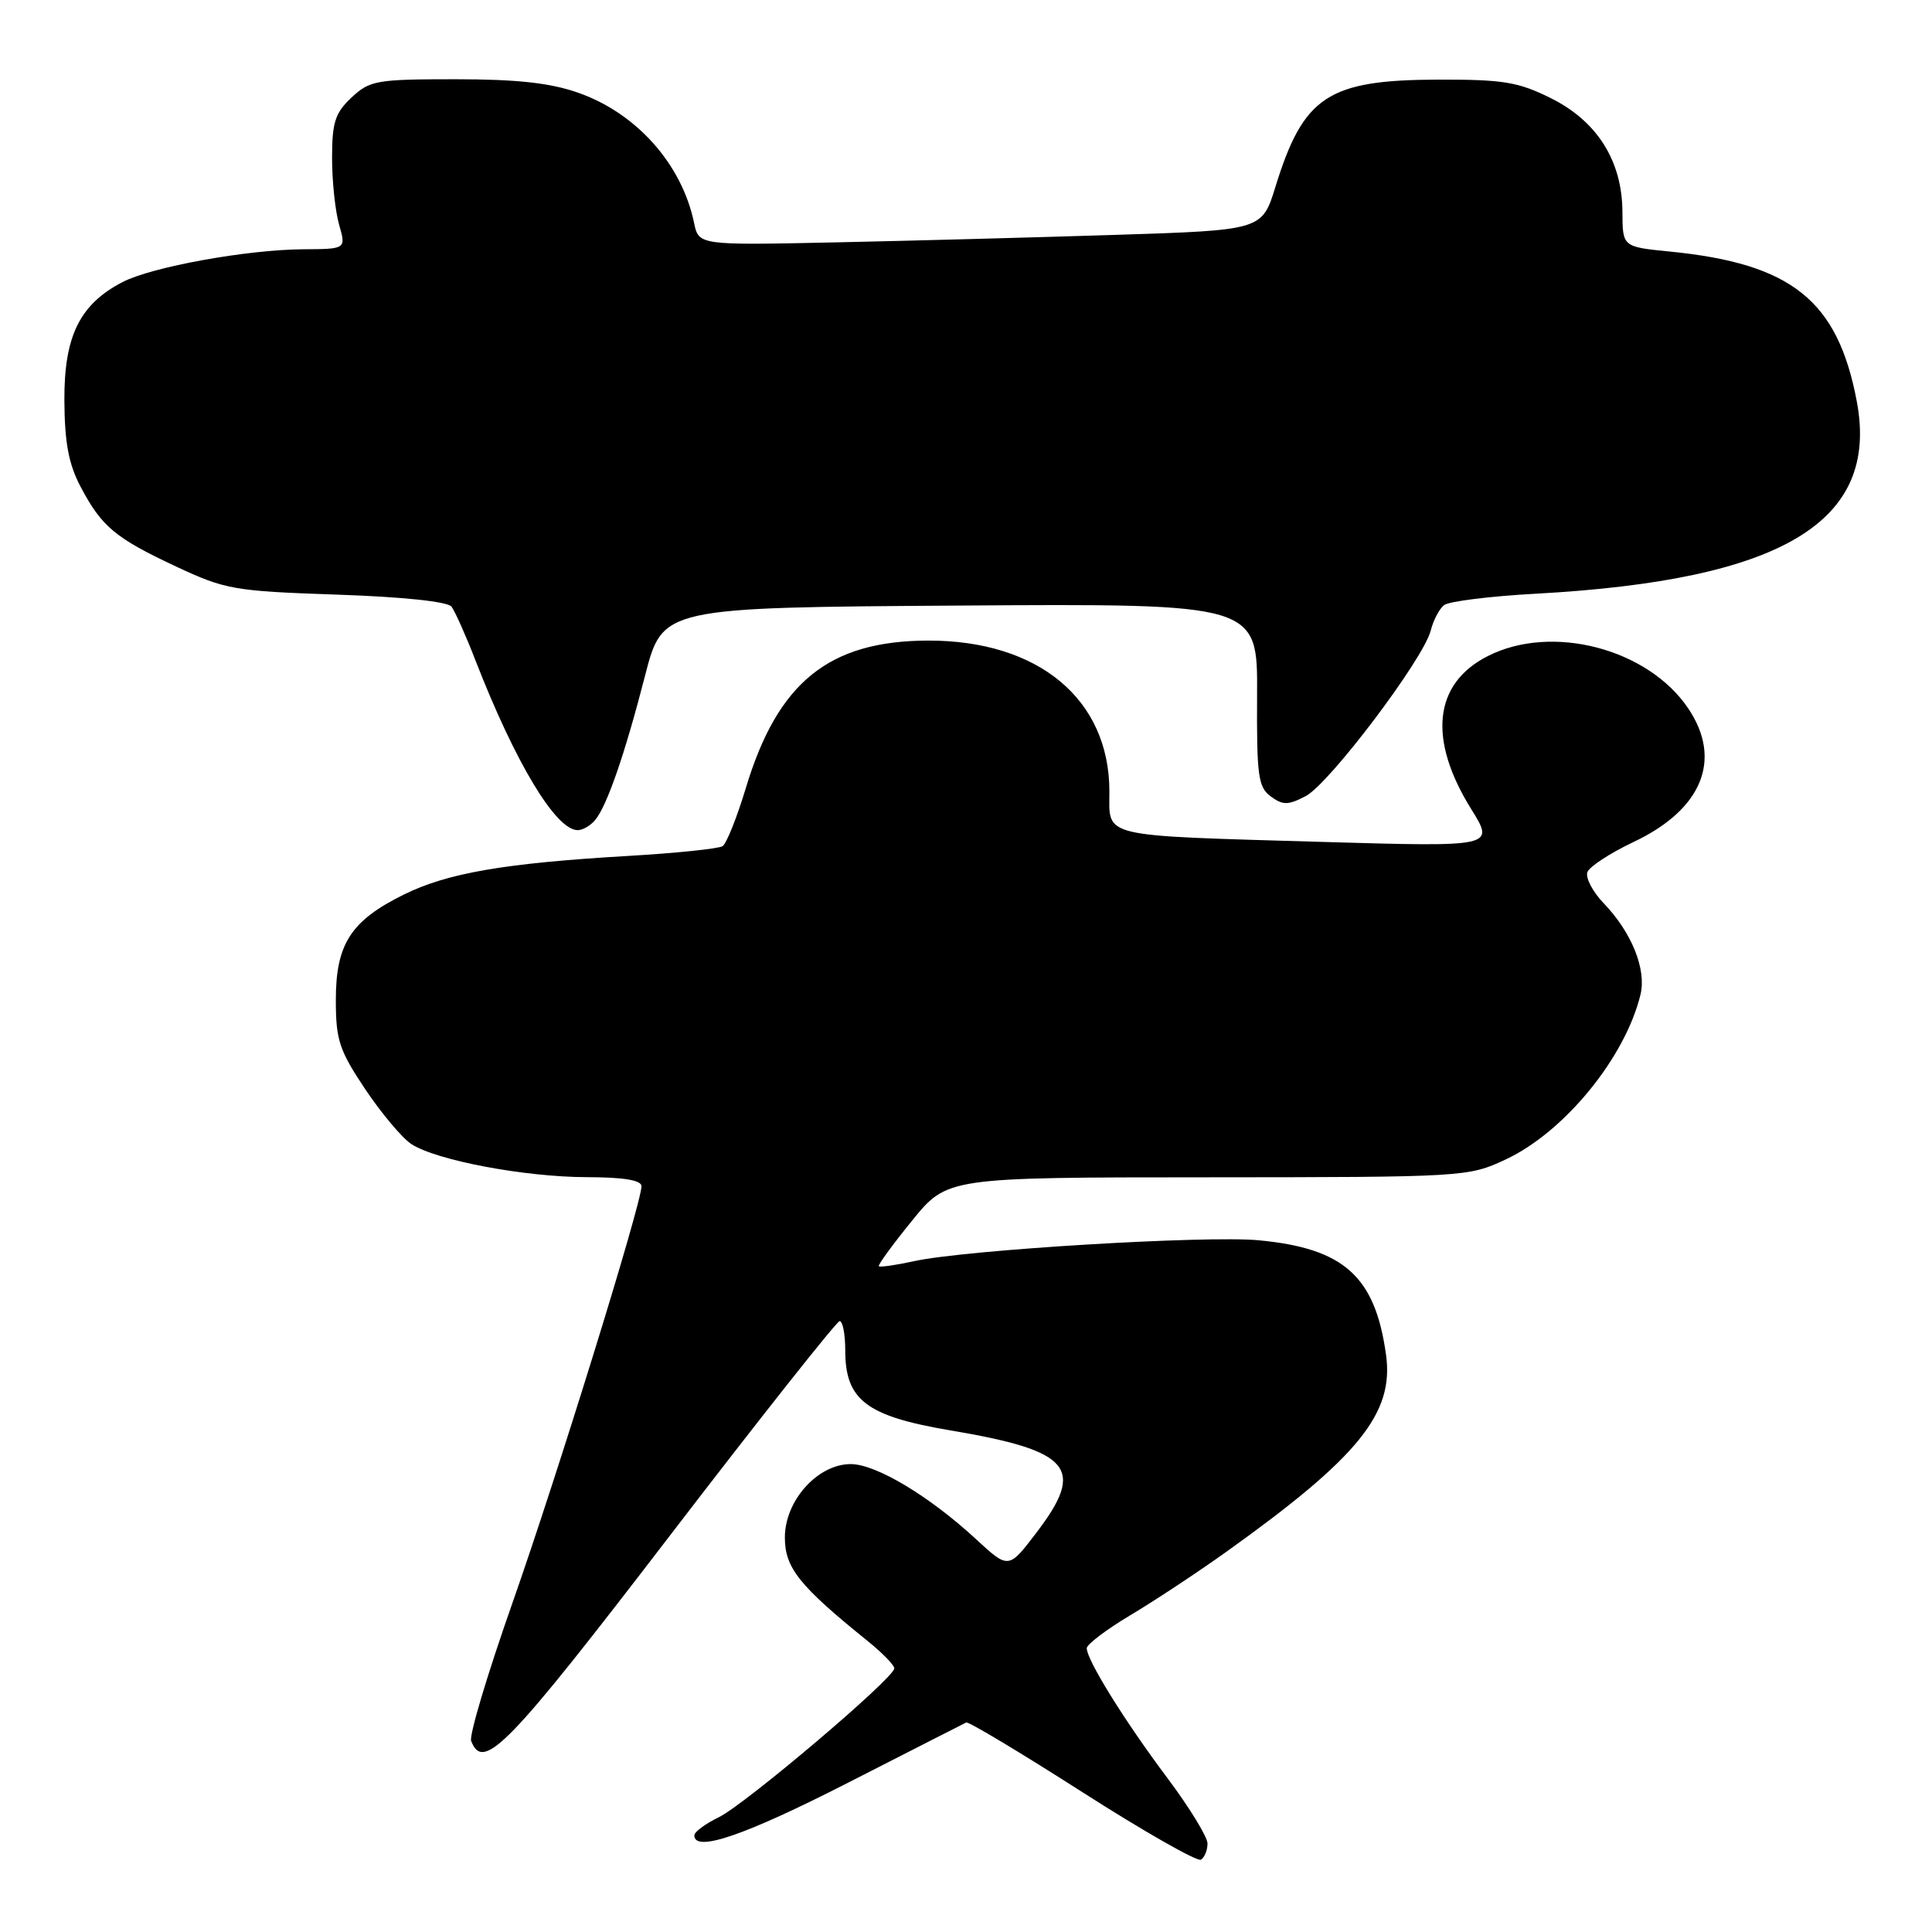 <?xml version="1.0" encoding="UTF-8" standalone="no"?>
<!DOCTYPE svg PUBLIC "-//W3C//DTD SVG 1.1//EN" "http://www.w3.org/Graphics/SVG/1.1/DTD/svg11.dtd" >
<svg xmlns="http://www.w3.org/2000/svg" xmlns:xlink="http://www.w3.org/1999/xlink" version="1.1" viewBox="0 0 256 256">
 <g >
 <path fill="currentColor"
d=" M 160.00 244.28 C 160.00 243.40 157.60 239.49 154.68 235.59 C 149.07 228.12 144.00 219.96 144.00 218.40 C 144.00 217.89 146.59 215.93 149.75 214.04 C 152.91 212.16 158.65 208.37 162.50 205.62 C 180.01 193.10 184.72 187.29 183.66 179.55 C 182.23 169.12 178.09 165.40 166.75 164.34 C 159.73 163.69 127.95 165.61 121.12 167.11 C 118.71 167.64 116.61 167.94 116.45 167.78 C 116.30 167.63 118.27 164.92 120.84 161.76 C 125.50 156.01 125.50 156.01 160.00 156.00 C 194.06 155.98 194.56 155.95 199.50 153.64 C 207.31 149.99 215.36 140.13 217.38 131.76 C 218.17 128.43 216.21 123.55 212.51 119.70 C 211.03 118.16 210.06 116.29 210.34 115.56 C 210.62 114.82 213.38 113.02 216.47 111.56 C 225.54 107.27 228.25 100.65 223.72 93.90 C 218.39 85.94 205.62 82.60 197.11 86.95 C 189.96 90.59 189.18 97.95 194.95 107.22 C 198.06 112.22 198.06 112.22 175.28 111.56 C 145.43 110.68 147.00 111.05 147.00 104.88 C 147.00 92.65 137.60 84.84 122.95 84.88 C 109.81 84.92 103.04 90.41 98.82 104.44 C 97.65 108.32 96.26 111.78 95.75 112.12 C 95.23 112.46 89.56 113.05 83.15 113.42 C 66.81 114.38 59.28 115.68 53.50 118.54 C 46.49 122.00 44.50 125.09 44.50 132.50 C 44.50 137.81 44.95 139.17 48.39 144.32 C 50.54 147.52 53.29 150.80 54.50 151.59 C 57.80 153.75 69.51 155.96 77.75 155.98 C 82.65 155.99 85.00 156.38 85.00 157.18 C 85.00 159.47 73.78 195.70 67.89 212.43 C 64.61 221.75 62.15 229.96 62.43 230.68 C 64.03 234.85 67.32 231.45 88.70 203.56 C 100.69 187.92 110.84 175.10 111.25 175.06 C 111.66 175.03 112.00 176.77 112.00 178.94 C 112.00 185.52 114.80 187.65 125.91 189.53 C 141.98 192.24 143.88 194.51 137.32 203.10 C 133.64 207.93 133.64 207.93 129.32 203.94 C 123.12 198.22 116.07 194.00 112.73 194.00 C 108.34 194.00 104.00 198.84 104.00 203.72 C 104.00 207.75 105.89 210.12 115.00 217.47 C 116.92 219.02 118.50 220.64 118.50 221.07 C 118.50 222.34 98.77 239.07 95.25 240.79 C 93.46 241.66 92.00 242.74 92.00 243.19 C 92.00 245.50 98.64 243.23 112.31 236.25 C 120.66 231.99 127.73 228.38 128.03 228.24 C 128.33 228.09 135.26 232.25 143.42 237.47 C 151.58 242.69 158.65 246.71 159.13 246.42 C 159.61 246.12 160.00 245.16 160.00 244.28 Z  M 78.86 108.66 C 80.44 106.76 82.80 99.92 85.48 89.50 C 87.80 80.50 87.80 80.50 127.22 80.24 C 166.64 79.98 166.64 79.98 166.57 92.06 C 166.51 102.79 166.71 104.30 168.38 105.53 C 169.99 106.71 170.67 106.71 173.01 105.49 C 176.12 103.89 188.63 87.32 189.58 83.55 C 189.92 82.19 190.71 80.68 191.35 80.18 C 191.98 79.68 197.45 79.00 203.50 78.67 C 236.19 76.88 249.06 69.16 246.03 53.16 C 243.50 39.80 237.41 34.93 221.25 33.33 C 215.00 32.71 215.00 32.71 214.98 28.11 C 214.96 21.34 211.65 16.07 205.50 13.01 C 201.16 10.85 199.19 10.53 190.50 10.55 C 175.96 10.60 172.72 12.74 169.01 24.73 C 167.23 30.50 167.23 30.50 147.87 31.12 C 137.21 31.46 120.42 31.91 110.54 32.12 C 92.58 32.50 92.58 32.50 91.96 29.50 C 90.34 21.73 84.31 14.97 76.59 12.28 C 72.89 10.98 68.46 10.50 60.33 10.50 C 49.89 10.50 49.00 10.66 46.58 12.92 C 44.40 14.97 44.00 16.22 44.00 20.93 C 44.00 24.00 44.42 27.97 44.93 29.76 C 45.86 33.00 45.86 33.00 40.18 33.03 C 32.72 33.08 20.13 35.36 16.25 37.37 C 10.57 40.31 8.50 44.52 8.53 53.00 C 8.56 58.65 9.09 61.48 10.68 64.50 C 13.48 69.80 15.26 71.29 23.38 75.09 C 29.86 78.12 31.03 78.33 44.61 78.79 C 53.43 79.09 59.31 79.71 59.83 80.39 C 60.29 81.00 61.72 84.20 63.00 87.50 C 68.28 101.08 73.65 110.00 76.55 110.00 C 77.21 110.00 78.25 109.40 78.86 108.66 Z "/>
</g>
</svg>
